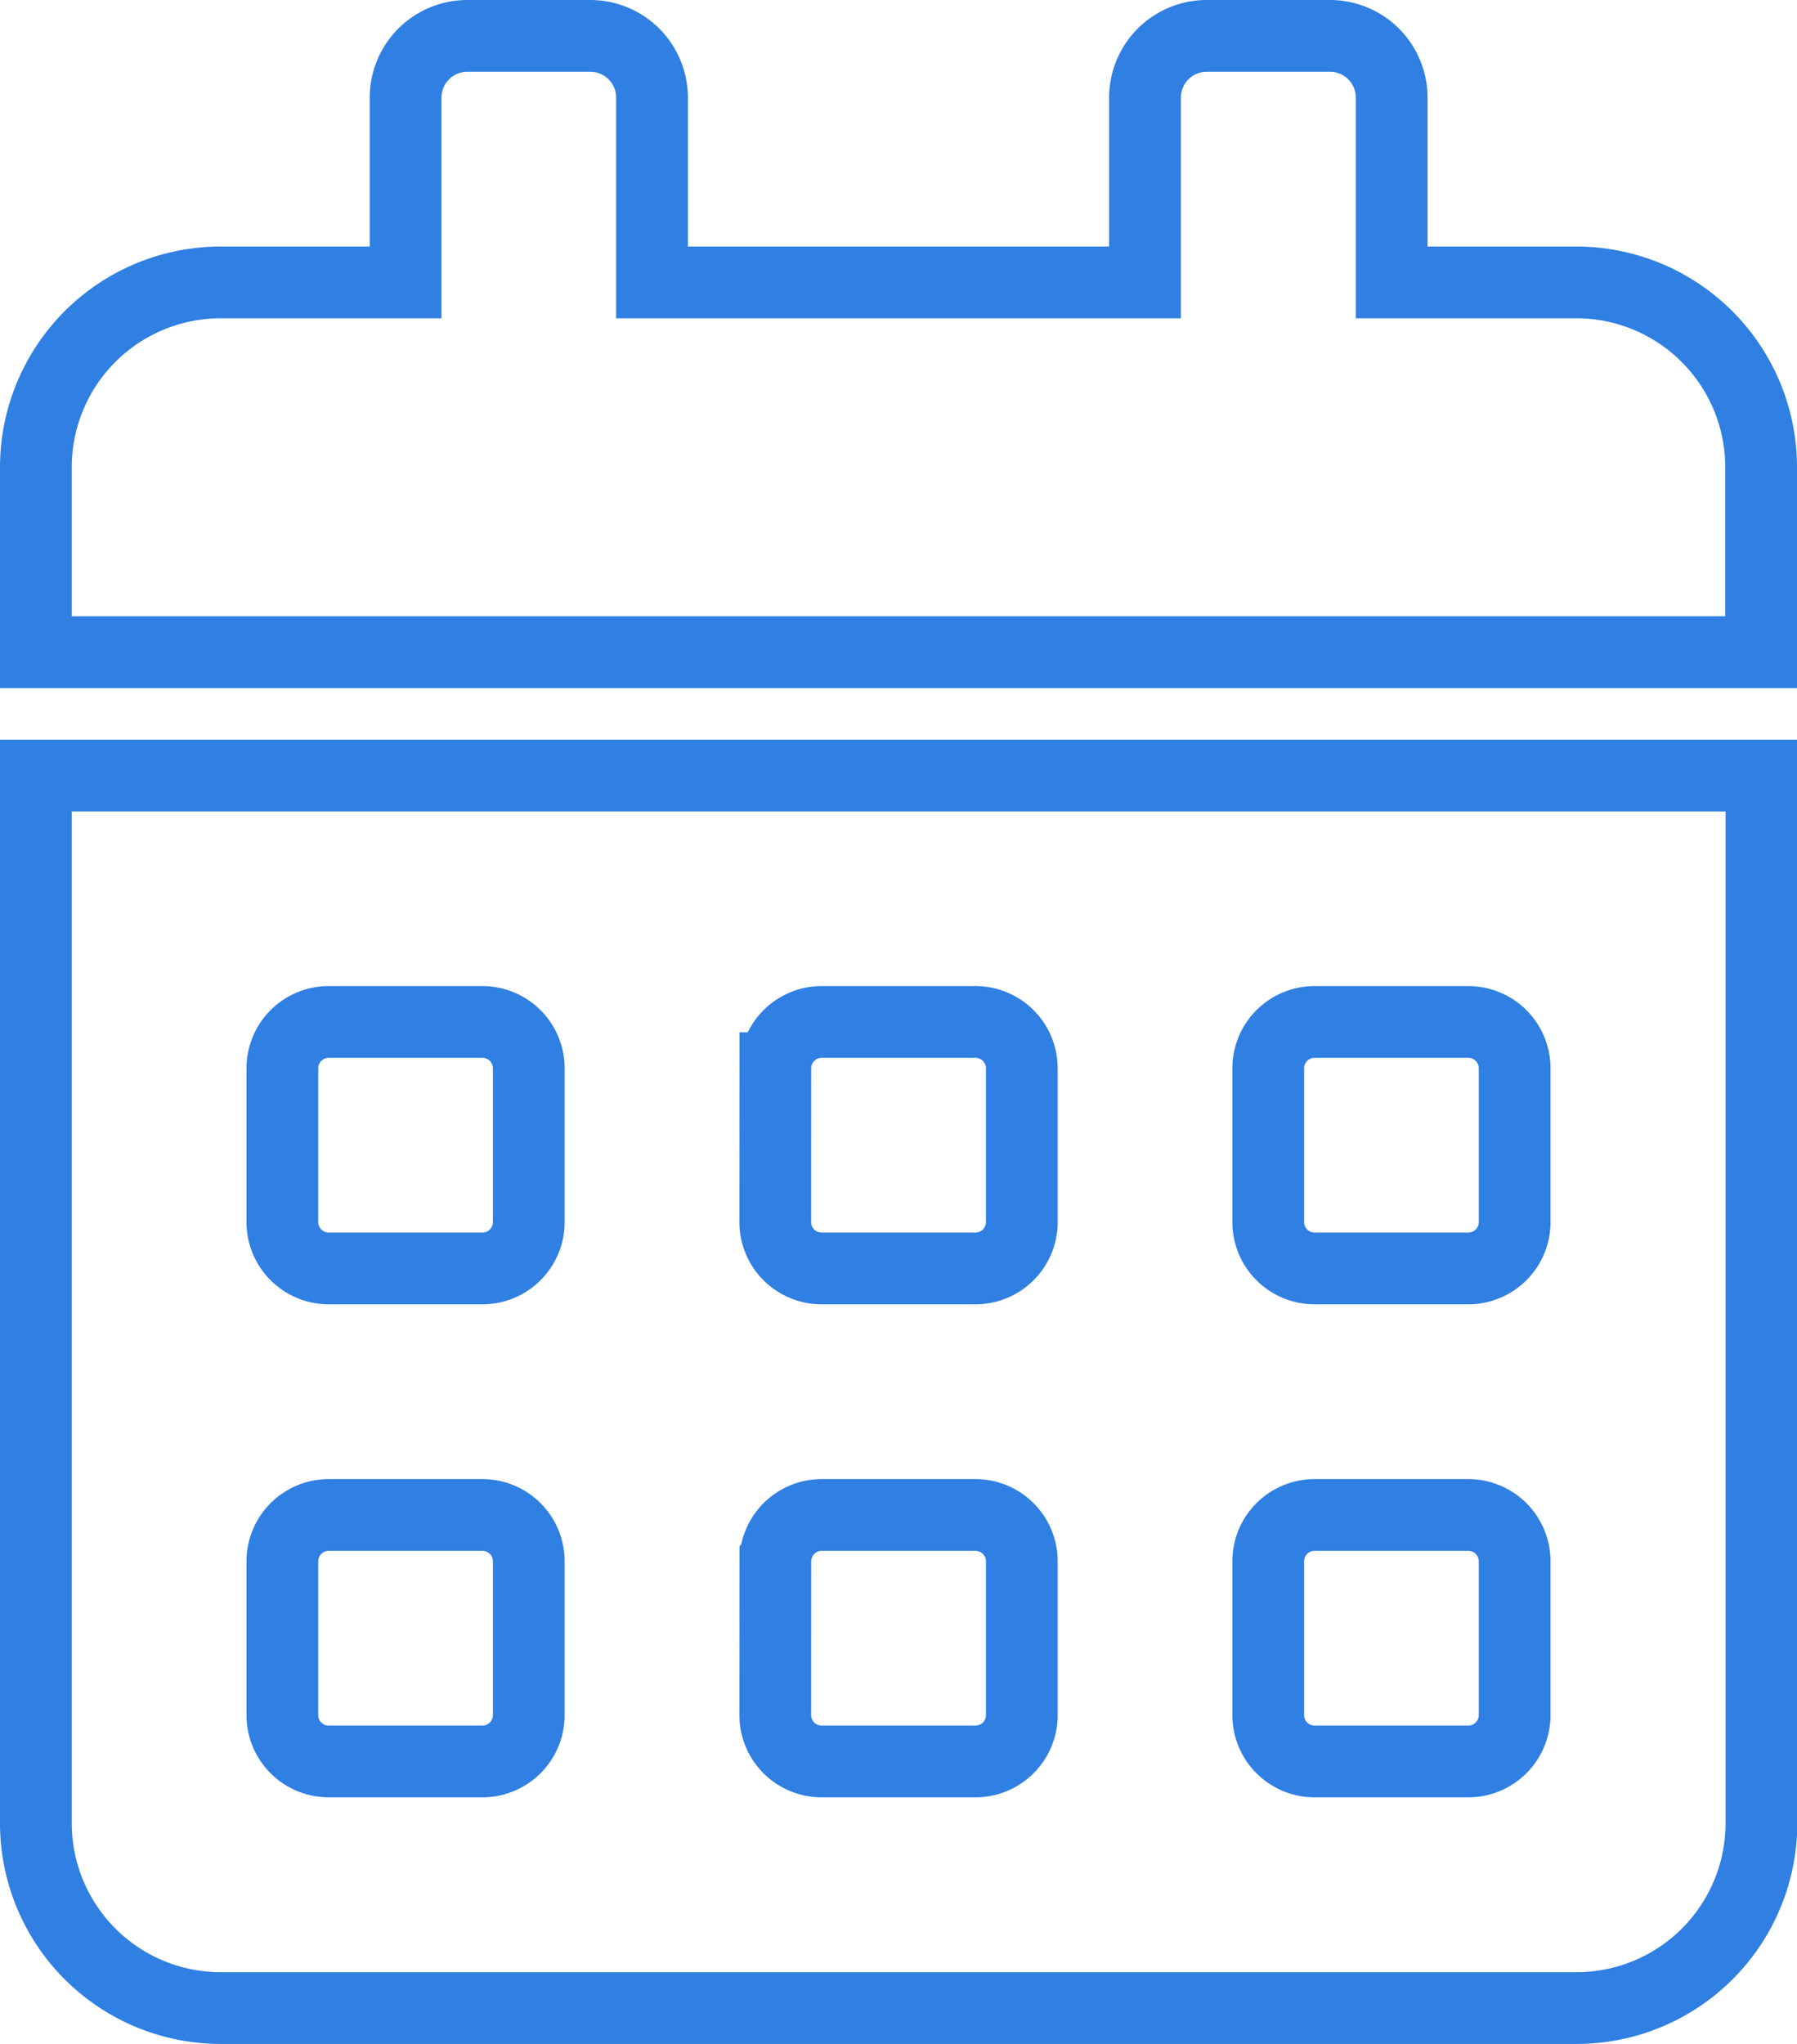<svg xmlns="http://www.w3.org/2000/svg" width="25.05" height="28.486" viewBox="0 0 25.05 28.486"><defs><style>.a{fill:none;stroke:#307fe2;}</style></defs><path class="a" d="M0,24.909a2.577,2.577,0,0,0,2.577,2.577h18.9a2.577,2.577,0,0,0,2.577-2.577v-14.6H0ZM17.179,14.387a.646.646,0,0,1,.644-.644H19.97a.646.646,0,0,1,.644.644v2.147a.646.646,0,0,1-.644.644H17.823a.646.646,0,0,1-.644-.644Zm0,6.871a.646.646,0,0,1,.644-.644H19.97a.646.646,0,0,1,.644.644v2.147a.646.646,0,0,1-.644.644H17.823a.646.646,0,0,1-.644-.644Zm-6.871-6.871a.646.646,0,0,1,.644-.644H13.1a.646.646,0,0,1,.644.644v2.147a.646.646,0,0,1-.644.644H10.951a.646.646,0,0,1-.644-.644Zm0,6.871a.646.646,0,0,1,.644-.644H13.1a.646.646,0,0,1,.644.644v2.147a.646.646,0,0,1-.644.644H10.951a.646.646,0,0,1-.644-.644ZM3.436,14.387a.646.646,0,0,1,.644-.644H6.227a.646.646,0,0,1,.644.644v2.147a.646.646,0,0,1-.644.644H4.08a.646.646,0,0,1-.644-.644Zm0,6.871a.646.646,0,0,1,.644-.644H6.227a.646.646,0,0,1,.644.644v2.147a.646.646,0,0,1-.644.644H4.08a.646.646,0,0,1-.644-.644ZM21.473,3.436H18.9V.859A.861.861,0,0,0,18.038,0H16.32a.861.861,0,0,0-.859.859V3.436H8.589V.859A.861.861,0,0,0,7.73,0H6.013a.861.861,0,0,0-.859.859V3.436H2.577A2.577,2.577,0,0,0,0,6.013V8.589H24.05V6.013A2.577,2.577,0,0,0,21.473,3.436Z" transform="translate(0.5 0.5)"/></svg>